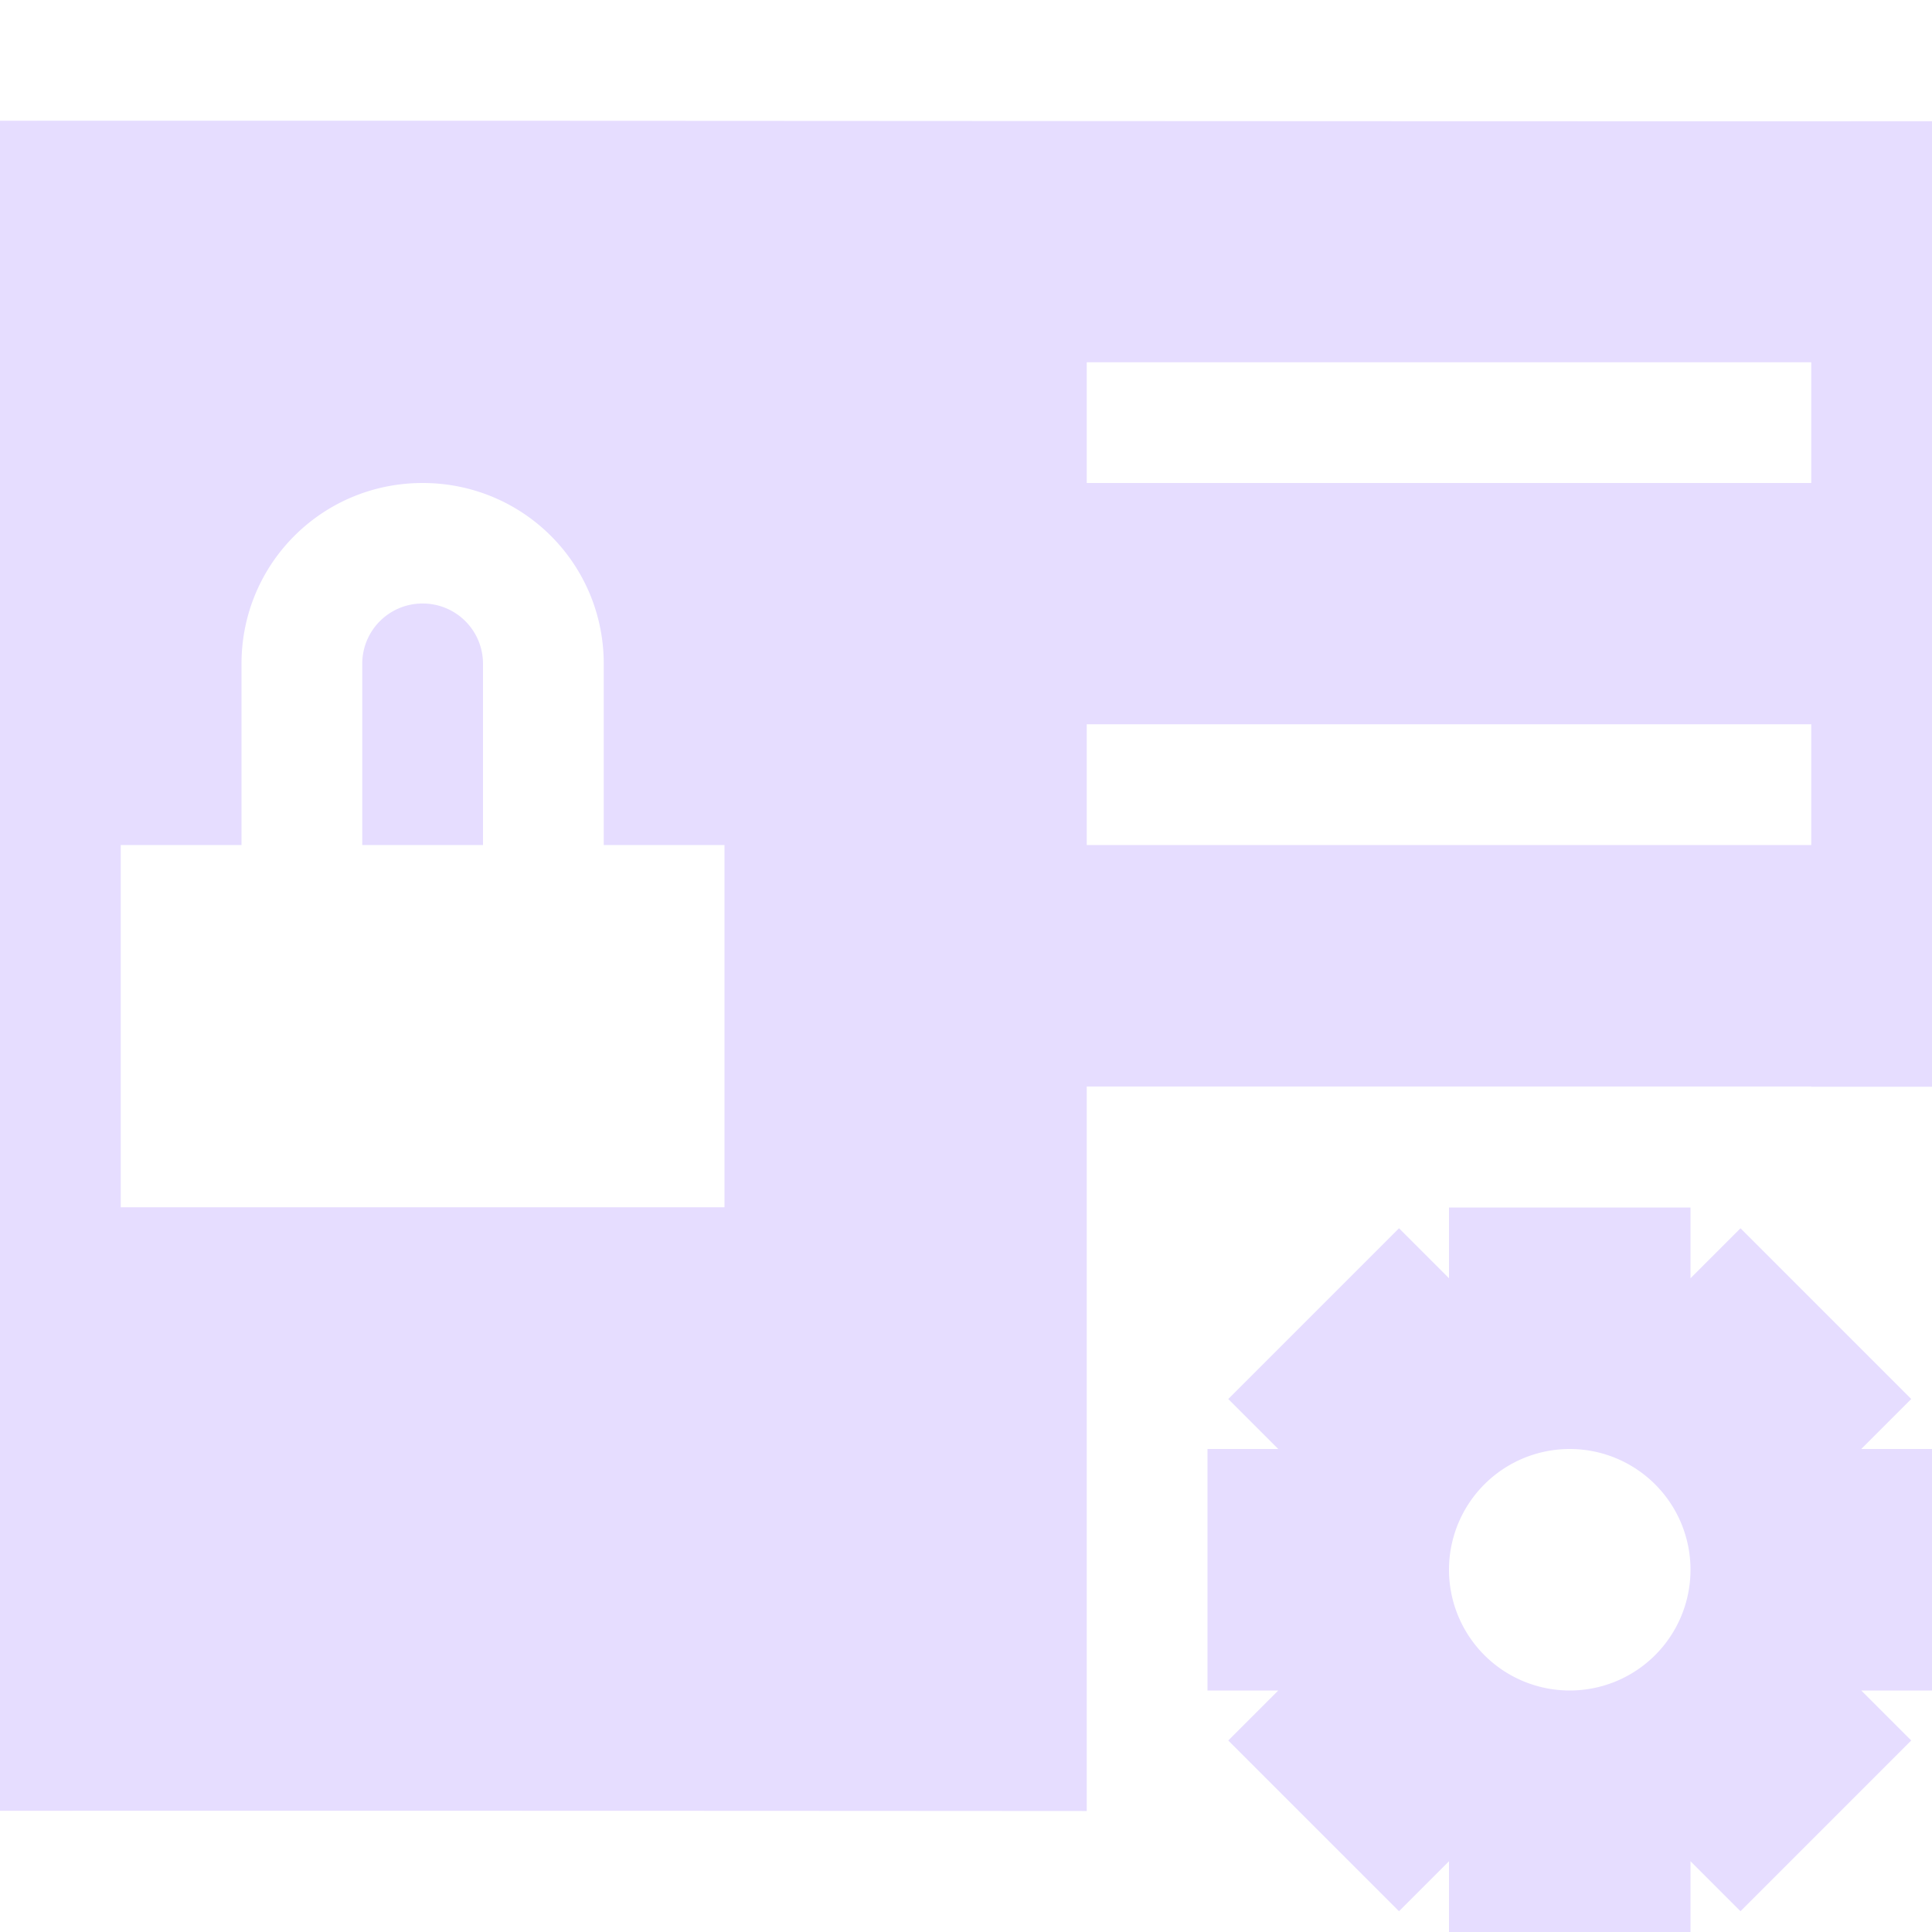 <svg height="16" viewBox="0 0 16 16" width="16" xmlns="http://www.w3.org/2000/svg">
  <path d="m0 1v13.996c3-.001 6-0 9 .002v-6h6v.002h1v-7.996c-5.333.002-10.667-.006-16-.004zm9 2h6v1h-6zm-5.5 1c.831 0 1.5.667 1.5 1.498v1.5h1v3h-5v-3h1v-1.5c0-.831.669-1.498 1.5-1.498zm0 .998c-.277 0-.5.223-.5.5v1.5h1v-1.5c0-.277-.223-.5-.5-.5zm5.5 1h6v1h-6zm3 4.002v.586l-.414-.414-1.414 1.414.414.414h-.586v2h.586l-.414.414 1.414 1.414.414-.414v.586h2v-.586l.414.414 1.414-1.414-.414-.414h.586v-2h-.586l.414-.414-1.414-1.414-.414.414v-.586zm1 2a1 1 0 0 1 1 1 1 1 0 0 1 -1 1 1 1 0 0 1 -1-1 1 1 0 0 1 1-1z" fill="#e6ddff"/>
</svg>
